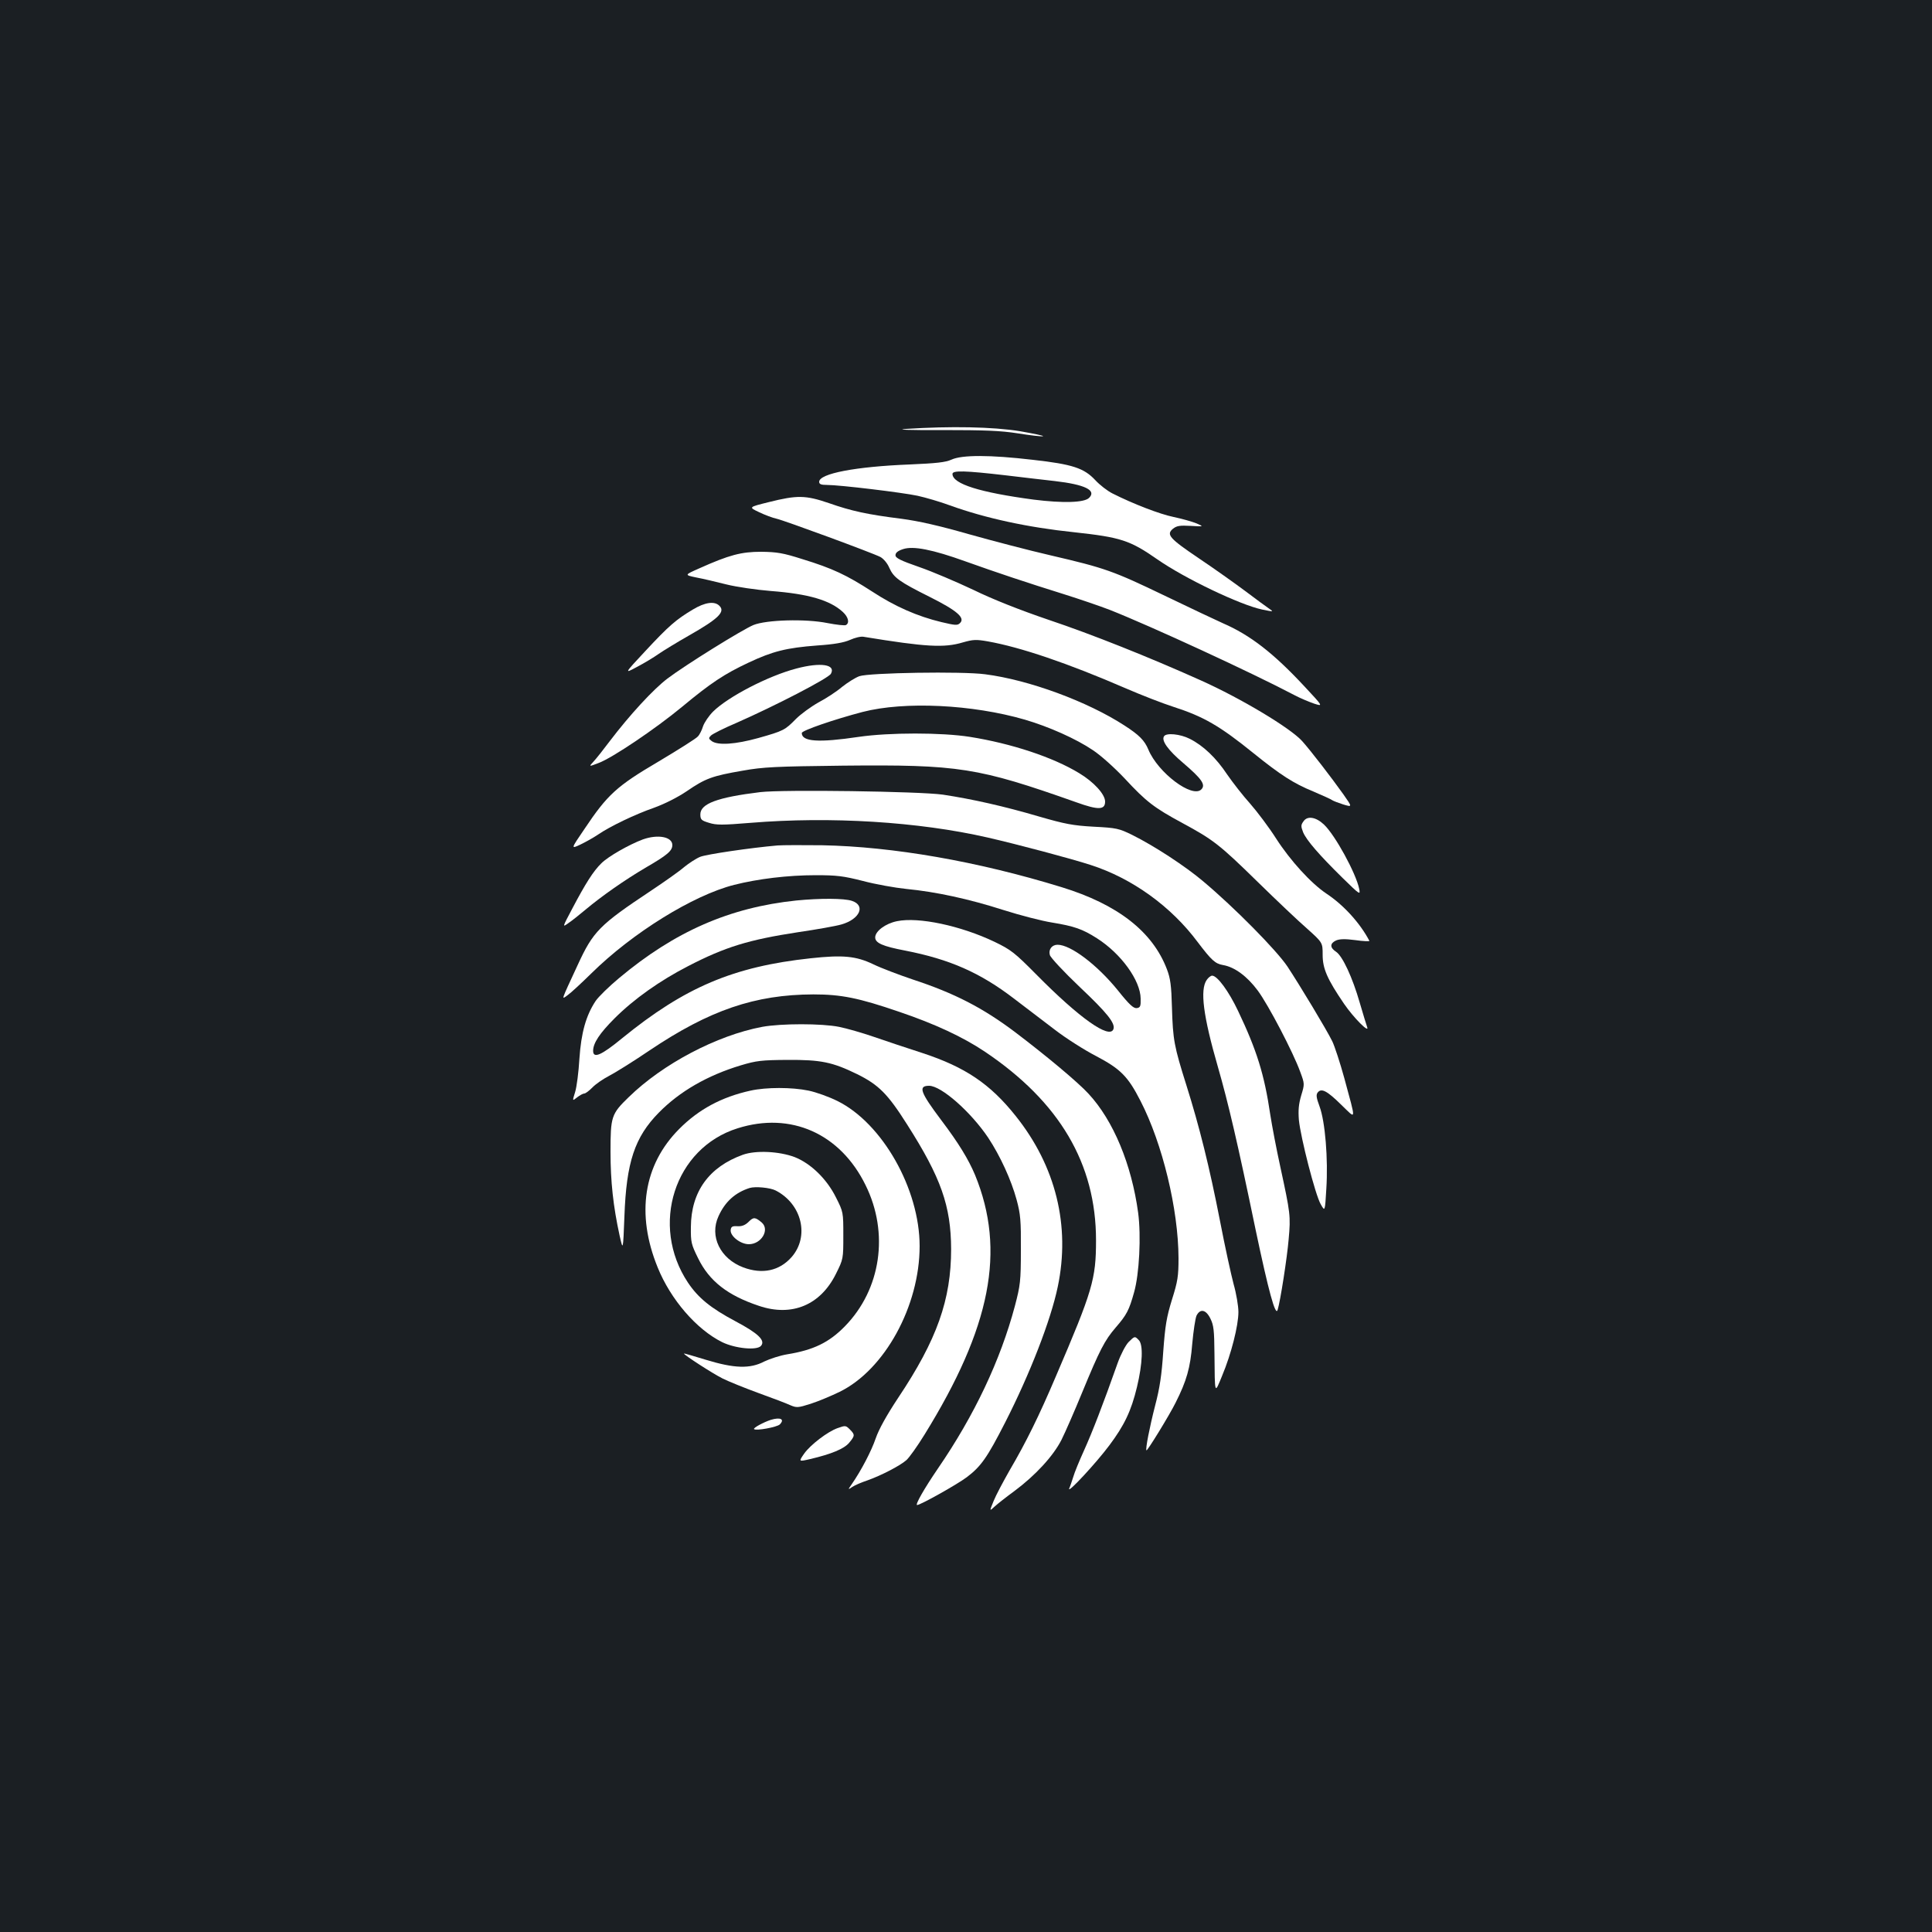 <?xml version="1.0" standalone="no"?>
<!DOCTYPE svg PUBLIC "-//W3C//DTD SVG 20010904//EN"
 "http://www.w3.org/TR/2001/REC-SVG-20010904/DTD/svg10.dtd">
<svg version="1.0" xmlns="http://www.w3.org/2000/svg"
 width="1000pt" height="1000pt" viewBox="0 0 1000 1000"
 preserveAspectRatio="xMidYMid meet">
<rect width="100%" height="100%" fill="#1b1f23"/>
<g transform="translate(0,1000) scale(0.1,-0.1)"
fill="#ffffff" stroke="none">
<path d="M4690 7780 c-58 -4 14 -7 185 -6 222 0 303 -3 393 -17 62 -10 121
-17 130 -15 9 2 -44 13 -118 26 -141 23 -361 27 -590 12z"/>
<path d="M4925 7621 c-31 -14 -78 -19 -215 -25 -281 -11 -470 -47 -470 -90 0
-12 10 -16 40 -16 66 0 389 -39 469 -56 41 -9 117 -31 168 -50 183 -66 403
-114 644 -139 239 -26 287 -41 429 -140 142 -99 429 -236 543 -260 58 -12 61
-12 37 4 -13 9 -70 50 -125 92 -55 41 -162 117 -238 168 -154 104 -172 124
-136 154 20 16 36 18 93 15 68 -4 68 -4 29 13 -22 9 -75 24 -118 33 -73 15
-210 68 -317 122 -26 13 -66 44 -89 69 -58 62 -117 82 -323 105 -222 26 -367
26 -421 1z m278 -81 c94 -11 210 -25 257 -30 156 -18 217 -48 177 -87 -25 -25
-135 -28 -287 -9 -277 37 -420 81 -420 133 0 19 66 17 273 -7z"/>
<path d="M3979 7401 c-105 -26 -105 -26 -50 -52 31 -15 72 -30 91 -34 40 -9
494 -176 537 -198 16 -9 36 -32 46 -56 23 -51 50 -71 210 -151 140 -70 184
-108 156 -135 -13 -13 -24 -12 -96 5 -125 30 -241 81 -360 159 -130 84 -203
119 -360 167 -100 32 -132 37 -213 38 -103 0 -165 -16 -321 -86 -77 -34 -77
-34 -15 -47 33 -6 104 -23 156 -36 52 -13 156 -28 230 -34 196 -15 307 -48
373 -109 28 -26 35 -56 16 -67 -5 -4 -49 1 -96 10 -113 23 -316 17 -383 -10
-58 -24 -354 -208 -445 -277 -74 -56 -197 -190 -298 -323 -33 -44 -71 -92 -85
-107 -25 -27 -25 -27 27 -7 70 26 293 176 432 291 148 123 219 170 343 228
125 59 197 77 356 89 89 6 138 15 170 29 24 11 56 19 70 16 324 -53 417 -58
514 -29 53 15 68 16 130 5 168 -30 411 -112 711 -242 83 -36 194 -79 247 -96
158 -51 240 -98 418 -242 139 -112 206 -155 306 -196 49 -21 94 -41 100 -46 6
-4 32 -14 57 -22 47 -14 47 -14 0 53 -62 87 -169 226 -213 275 -61 68 -318
222 -526 315 -267 120 -566 239 -784 312 -150 51 -292 107 -392 156 -87 41
-213 95 -280 118 -98 34 -123 47 -123 61 0 13 12 23 40 32 52 17 151 -2 323
-64 162 -58 318 -110 507 -169 83 -26 191 -63 240 -82 210 -83 735 -325 955
-441 30 -16 76 -35 102 -44 47 -15 47 -15 -50 89 -160 172 -281 266 -422 327
-36 16 -171 80 -300 142 -270 130 -311 144 -590 209 -113 26 -304 76 -425 110
-154 44 -259 68 -350 80 -176 22 -258 40 -375 81 -120 41 -164 42 -311 5z"/>
<path d="M3586 6845 c-87 -52 -124 -84 -245 -214 -111 -119 -111 -119 -44 -83
38 20 88 50 113 68 25 17 95 60 155 94 153 87 190 123 159 154 -25 26 -75 19
-138 -19z"/>
<path d="M4123 6540 c-146 -38 -354 -146 -432 -223 -22 -22 -45 -56 -52 -76
-6 -20 -18 -44 -27 -53 -8 -10 -100 -68 -204 -130 -216 -127 -264 -171 -383
-349 -71 -104 -71 -104 -20 -80 27 13 68 36 90 51 63 43 192 105 290 139 55
20 121 53 170 86 96 66 132 79 289 106 106 19 170 22 518 26 603 6 698 -9
1210 -190 114 -41 148 -39 148 4 0 38 -59 102 -134 147 -136 83 -352 154 -566
188 -145 23 -418 23 -575 0 -209 -31 -295 -25 -295 20 0 13 170 71 315 109
217 56 568 39 840 -40 123 -36 265 -99 352 -158 41 -27 112 -91 164 -146 112
-121 153 -152 299 -231 159 -86 191 -110 390 -305 96 -94 211 -203 256 -242
80 -72 80 -72 80 -135 0 -71 23 -125 111 -254 50 -73 134 -157 119 -119 -4 11
-21 67 -38 125 -37 129 -89 242 -123 264 -32 21 -32 43 0 58 18 8 47 9 100 2
41 -6 74 -7 73 -4 -47 90 -132 185 -223 245 -79 53 -186 170 -260 285 -37 58
-98 139 -134 180 -37 41 -90 109 -119 151 -57 86 -124 150 -194 185 -49 25
-122 32 -133 13 -15 -22 21 -72 99 -138 96 -82 118 -113 94 -137 -47 -47 -224
86 -274 206 -20 48 -48 76 -124 125 -191 124 -494 236 -721 265 -118 16 -601
8 -651 -10 -20 -7 -60 -32 -89 -55 -28 -24 -83 -60 -123 -81 -39 -22 -91 -60
-116 -85 -57 -58 -64 -62 -195 -99 -119 -33 -209 -39 -241 -16 -17 13 -17 16
-4 29 8 8 67 38 131 65 202 89 479 232 490 255 26 48 -53 60 -178 27z"/>
<path d="M3935 5900 c-222 -27 -310 -60 -310 -115 0 -27 5 -32 45 -44 38 -12
68 -12 215 0 413 34 869 6 1227 -76 153 -35 435 -110 533 -142 215 -69 417
-215 554 -399 72 -95 91 -112 131 -119 60 -10 125 -58 180 -132 55 -74 184
-321 220 -421 23 -62 23 -63 5 -122 -13 -45 -16 -76 -12 -127 9 -91 85 -388
113 -436 22 -39 22 -39 29 79 10 155 -6 349 -35 427 -17 46 -19 61 -9 73 19
23 48 8 122 -65 79 -76 77 -91 15 139 -22 80 -50 165 -62 190 -31 63 -167 288
-232 387 -57 85 -274 305 -436 441 -93 79 -256 185 -367 240 -69 34 -82 37
-200 43 -108 6 -149 14 -284 53 -180 53 -345 90 -497 113 -121 17 -827 27
-945 13z"/>
<path d="M6747 5749 c-14 -19 -14 -26 -2 -57 18 -42 83 -117 205 -237 89 -87
92 -89 85 -55 -17 81 -124 277 -182 332 -41 39 -86 47 -106 17z"/>
<path d="M3327 5655 c-70 -26 -181 -89 -215 -124 -41 -40 -81 -103 -150 -234
-52 -98 -52 -98 -20 -75 18 12 58 44 89 70 86 72 204 154 309 216 114 66 140
88 140 118 0 43 -75 57 -153 29z"/>
<path d="M4025 5624 c-139 -12 -370 -46 -401 -59 -20 -8 -57 -32 -83 -53 -25
-22 -102 -76 -171 -122 -268 -178 -300 -211 -380 -385 -89 -192 -85 -180 -52
-156 16 11 71 62 123 113 212 209 526 404 739 458 123 31 277 50 422 50 109 0
143 -4 245 -30 64 -17 165 -35 223 -41 155 -15 325 -52 503 -109 88 -28 201
-57 252 -65 116 -19 158 -34 232 -81 126 -80 226 -219 227 -313 1 -40 -2 -46
-20 -49 -17 -2 -39 18 -98 92 -107 132 -244 236 -312 236 -29 0 -48 -24 -40
-53 3 -13 72 -87 154 -165 143 -135 186 -189 175 -219 -20 -53 -176 57 -400
284 -111 112 -130 127 -215 168 -176 84 -394 130 -505 107 -60 -12 -113 -52
-113 -84 0 -29 39 -46 154 -68 231 -45 389 -114 566 -250 58 -44 152 -116 210
-160 57 -44 153 -105 213 -136 127 -67 165 -105 230 -232 114 -221 196 -561
197 -814 0 -93 -4 -120 -34 -215 -28 -91 -35 -133 -45 -268 -8 -121 -18 -189
-42 -280 -29 -113 -51 -226 -45 -232 4 -5 120 184 151 247 57 113 76 180 86
304 6 67 16 132 22 146 19 38 49 32 72 -15 17 -34 20 -61 21 -180 2 -218 0
-213 40 -115 47 112 84 259 84 329 0 31 -11 96 -25 145 -13 49 -45 195 -70
325 -55 282 -107 490 -174 703 -64 203 -70 235 -75 403 -3 114 -8 151 -26 198
-74 195 -255 336 -545 425 -435 134 -874 210 -1240 217 -99 1 -202 1 -230 -1z"/>
<path d="M4121 5339 c-344 -36 -628 -160 -916 -401 -53 -44 -108 -98 -122
-119 -50 -75 -75 -165 -84 -299 -4 -69 -14 -146 -22 -172 -15 -48 -15 -48 10
-28 14 11 31 20 37 20 7 0 25 14 42 31 16 17 55 44 86 60 31 16 126 75 210
132 311 209 546 289 848 290 144 0 234 -18 444 -90 186 -63 331 -131 443 -206
387 -260 576 -580 576 -977 0 -201 -18 -261 -207 -702 -88 -207 -155 -343
-240 -488 -33 -58 -71 -129 -83 -159 -22 -54 -22 -54 5 -29 15 14 61 50 102
80 110 82 201 181 244 265 20 40 68 150 107 245 91 221 117 271 174 337 57 66
69 89 95 182 27 95 37 291 21 412 -34 250 -128 477 -257 616 -54 59 -218 196
-379 318 -167 126 -314 202 -530 273 -71 24 -164 59 -205 79 -90 43 -158 49
-324 31 -400 -43 -652 -150 -976 -414 -107 -88 -150 -107 -150 -65 0 40 34 91
111 168 101 101 236 196 380 270 193 100 315 137 570 176 96 14 197 32 224 40
95 27 127 98 55 122 -40 14 -167 14 -289 2z"/>
<path d="M6246 4928 c-36 -51 -18 -188 58 -451 53 -184 102 -393 195 -842 67
-318 103 -451 114 -415 14 45 49 270 57 365 11 122 9 134 -43 375 -20 91 -43
212 -52 270 -31 210 -70 334 -167 538 -48 101 -107 182 -134 182 -7 0 -20 -10
-28 -22z"/>
<path d="M3945 4685 c-234 -44 -514 -191 -691 -364 -90 -87 -94 -101 -94 -283
0 -153 14 -282 47 -433 18 -80 18 -80 25 100 10 279 53 409 178 536 108 110
252 193 425 245 80 24 107 27 240 28 174 1 233 -11 362 -74 111 -55 158 -102
258 -260 176 -276 227 -422 228 -645 0 -262 -73 -469 -274 -770 -61 -92 -100
-163 -116 -209 -22 -65 -75 -167 -125 -239 -20 -29 -20 -29 4 -13 13 9 49 24
79 34 70 25 167 75 200 104 15 13 57 72 94 132 344 556 422 953 262 1344 -34
81 -85 165 -175 284 -109 145 -121 178 -63 178 63 0 216 -135 306 -269 62 -94
119 -218 147 -321 20 -74 23 -107 22 -260 0 -162 -3 -183 -31 -290 -75 -281
-209 -565 -399 -842 -69 -101 -119 -188 -107 -188 17 0 208 107 257 144 74 56
106 102 199 284 128 251 236 529 272 702 66 315 -10 624 -218 884 -132 166
-262 253 -481 325 -83 27 -198 65 -255 85 -58 20 -138 43 -178 51 -89 18 -300
18 -398 0z"/>
<path d="M3885 4355 c-150 -33 -269 -97 -370 -199 -184 -185 -224 -439 -111
-716 67 -166 201 -321 334 -387 68 -33 180 -44 201 -19 24 28 -15 65 -132 127
-128 68 -193 121 -246 200 -198 297 -70 697 257 799 275 87 531 -27 662 -294
123 -248 80 -540 -107 -731 -82 -84 -163 -123 -299 -145 -36 -6 -89 -23 -118
-37 -74 -39 -156 -36 -303 9 -62 19 -113 34 -113 32 0 -7 148 -103 200 -129
30 -15 114 -49 185 -75 72 -26 146 -54 165 -63 33 -14 40 -14 106 7 40 13 107
41 150 62 233 114 414 444 414 754 0 296 -193 636 -425 751 -44 22 -111 46
-150 54 -86 18 -219 18 -300 0z"/>
<path d="M3845 4023 c-175 -63 -268 -191 -269 -374 -1 -79 2 -90 37 -161 58
-119 153 -193 315 -247 171 -58 319 4 399 166 38 76 38 78 38 198 0 120 0 122
-38 197 -47 95 -130 176 -214 209 -80 30 -201 36 -268 12z m170 -185 c136 -70
176 -238 82 -345 -63 -71 -151 -90 -250 -53 -119 45 -176 161 -128 265 34 75
86 122 161 146 29 9 106 2 135 -13z"/>
<path d="M3876 3677 c-18 -18 -35 -25 -58 -24 -27 2 -34 -2 -36 -19 -4 -31 50
-74 94 -74 65 0 109 75 67 112 -34 29 -43 29 -67 5z"/>
<path d="M5841 3053 c-15 -16 -40 -63 -56 -108 -77 -218 -132 -359 -173 -450
-25 -55 -51 -118 -57 -140 -7 -22 -16 -49 -21 -60 -10 -29 141 134 208 224 77
103 113 177 143 302 29 121 33 220 9 243 -20 21 -21 21 -53 -11z"/>
<path d="M3990 2651 c-37 -12 -93 -42 -87 -48 10 -10 118 10 133 24 27 27 4
39 -46 24z"/>
<path d="M4335 2608 c-51 -18 -140 -86 -172 -131 -30 -43 -30 -43 31 -29 110
26 175 53 201 84 30 36 31 42 5 68 -22 22 -23 23 -65 8z"/>
</g>
</svg>
